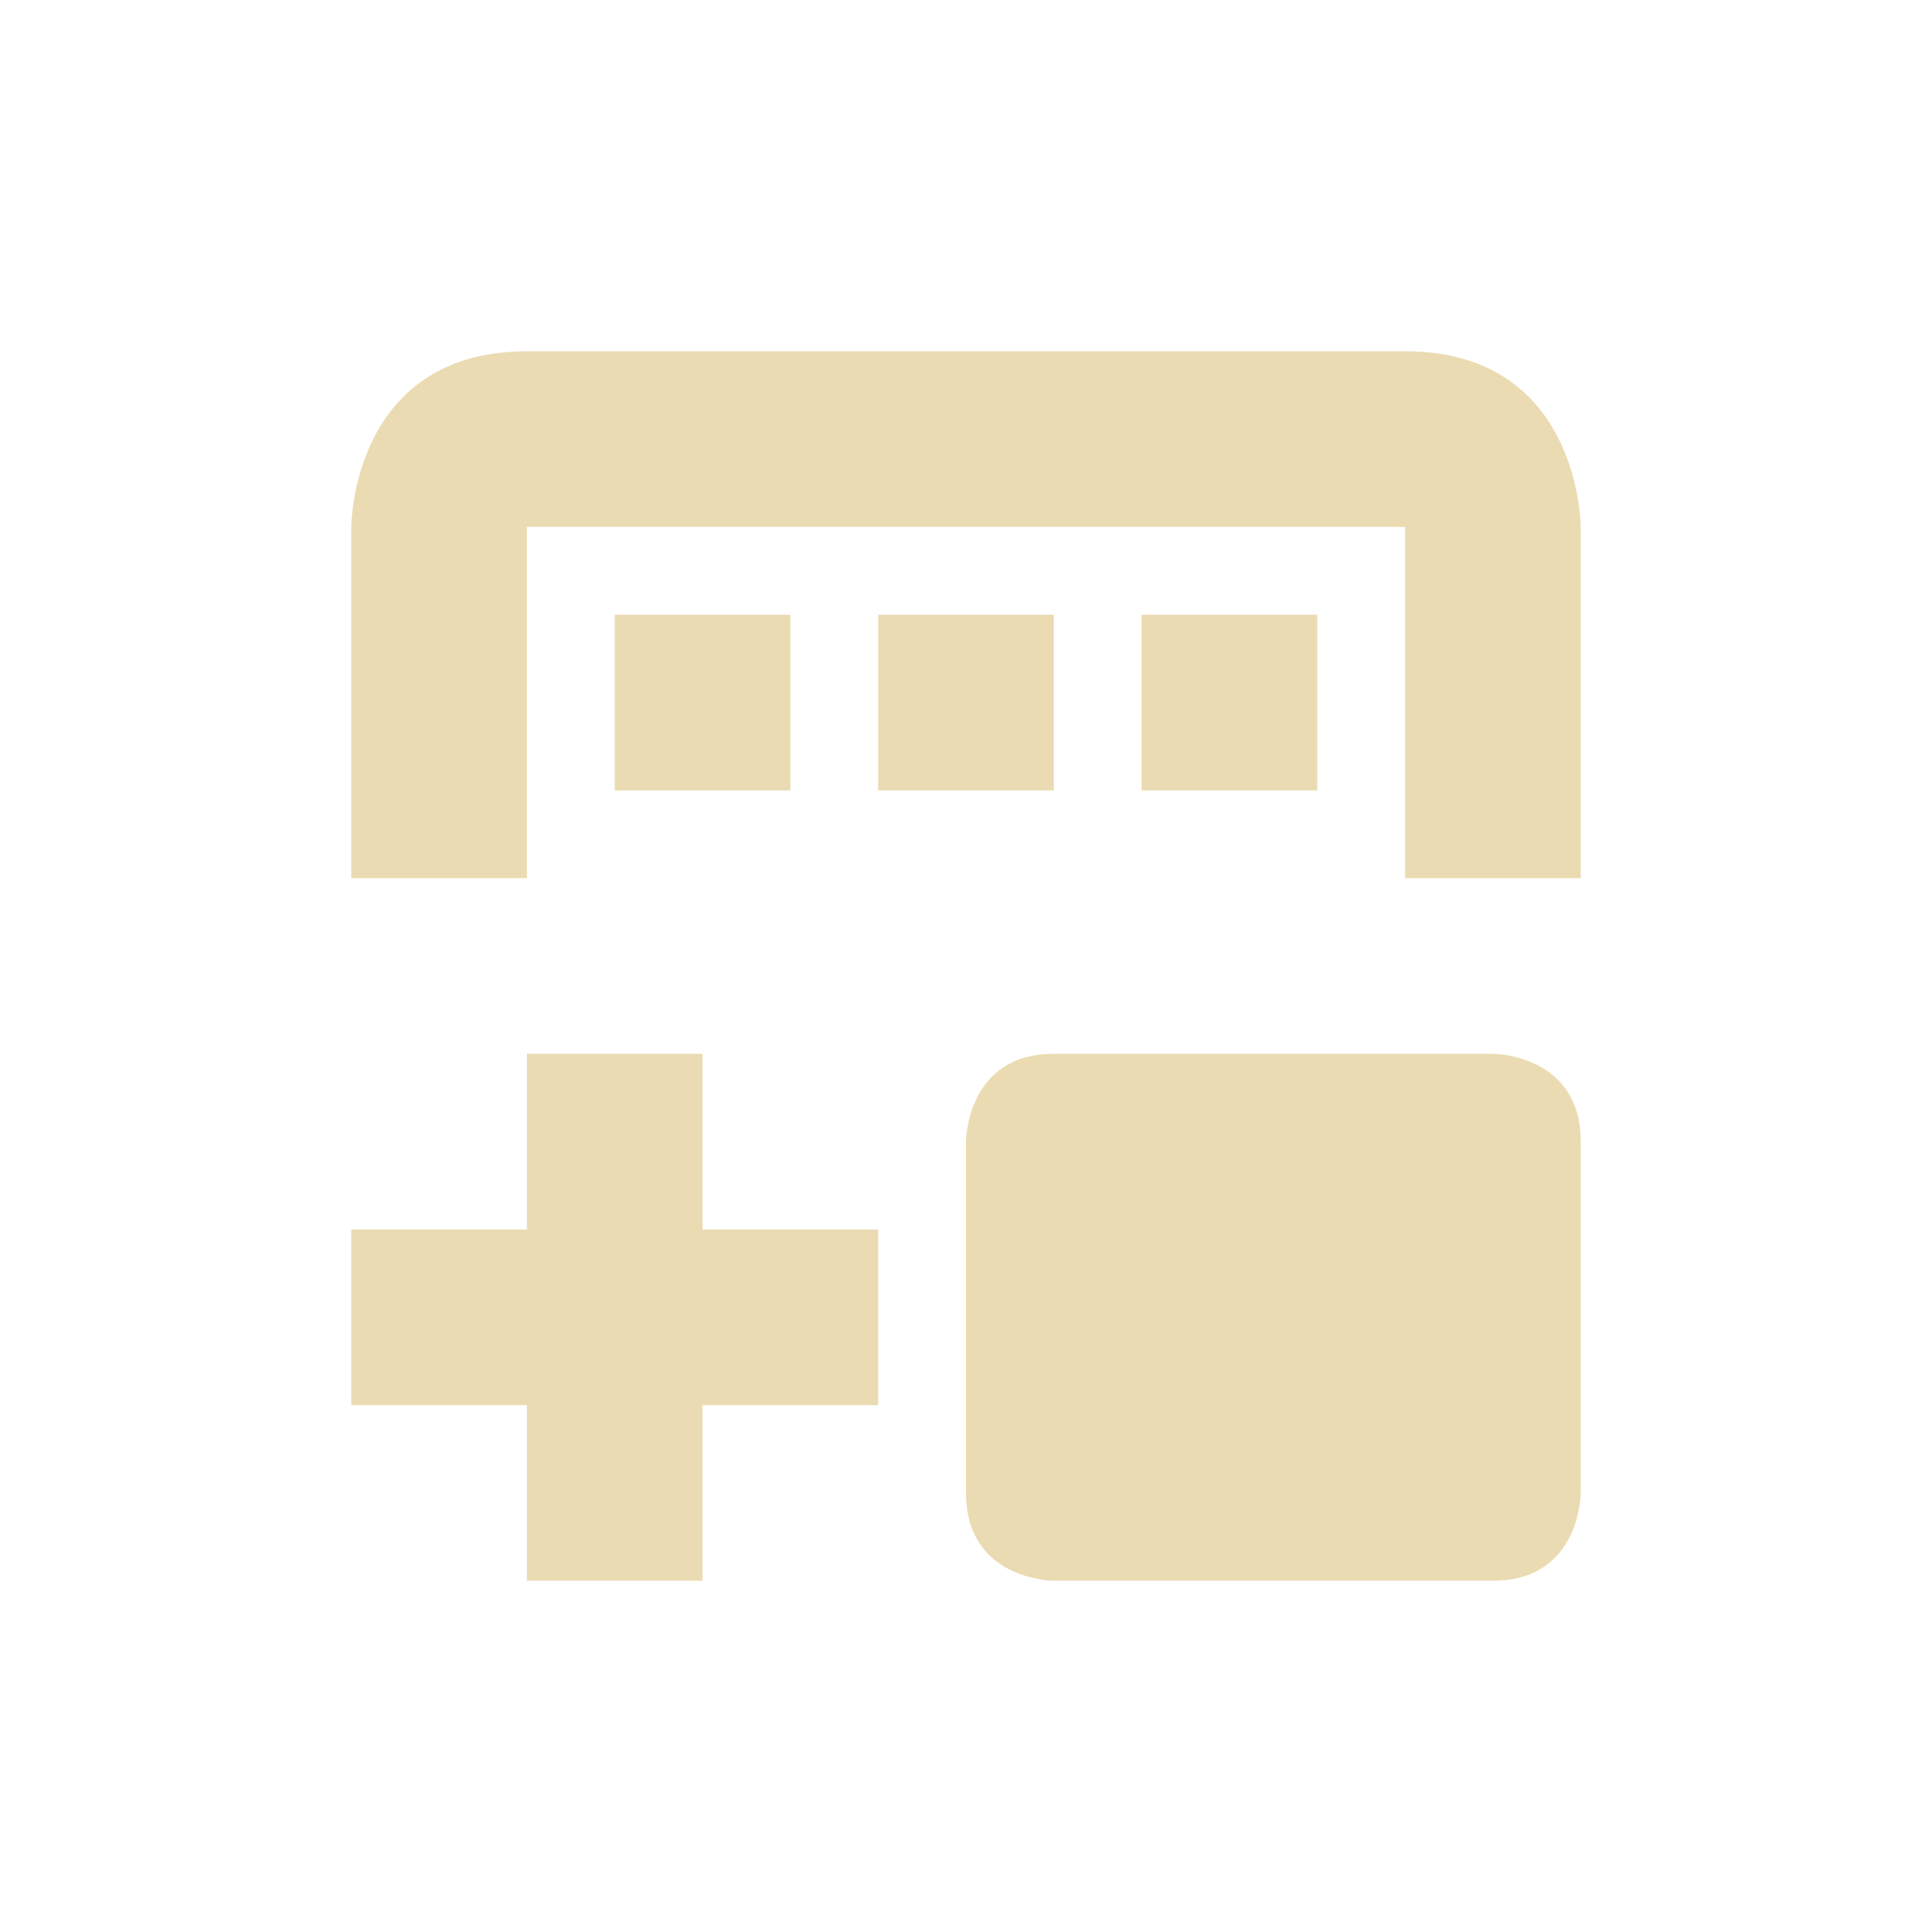 <svg xmlns="http://www.w3.org/2000/svg" width="22" height="22" version="1.1">
 <defs>
  <style id="current-color-scheme" type="text/css">
   .ColorScheme-Text { color:#EBDBB2; } .ColorScheme-Highlight { color:#4285f4; } .ColorScheme-NeutralText { color:#ff9800; } .ColorScheme-PositiveText { color:#4caf50; } .ColorScheme-NegativeText { color:#f44336; }
  </style>
 </defs>
 <g transform="translate(3,3)">
  <path style="fill:currentColor" class="ColorScheme-Text" d="M 3,1 C 1,1 1,3 1,3 V 7 H 3 V 3 H 13 V 7 H 15 V 3 C 15,3 15,1 13,1 Z M 9,9 C 8,9 8,10 8,10 V 14 C 8,15 9,15 9,15 H 14 C 15,15 15,14 15,14 V 10 C 15,9 14,9 14,9 Z M 3,9 V 11 H 1 V 13 H 3 V 15 H 5 V 13 H 7 V 11 H 5 V 9 Z M 10,4 V 6 H 12 V 4 Z M 7,4 V 6 H 9 V 4 Z M 4,4 V 6 H 6 V 4 Z"/>
 </g>
</svg>
